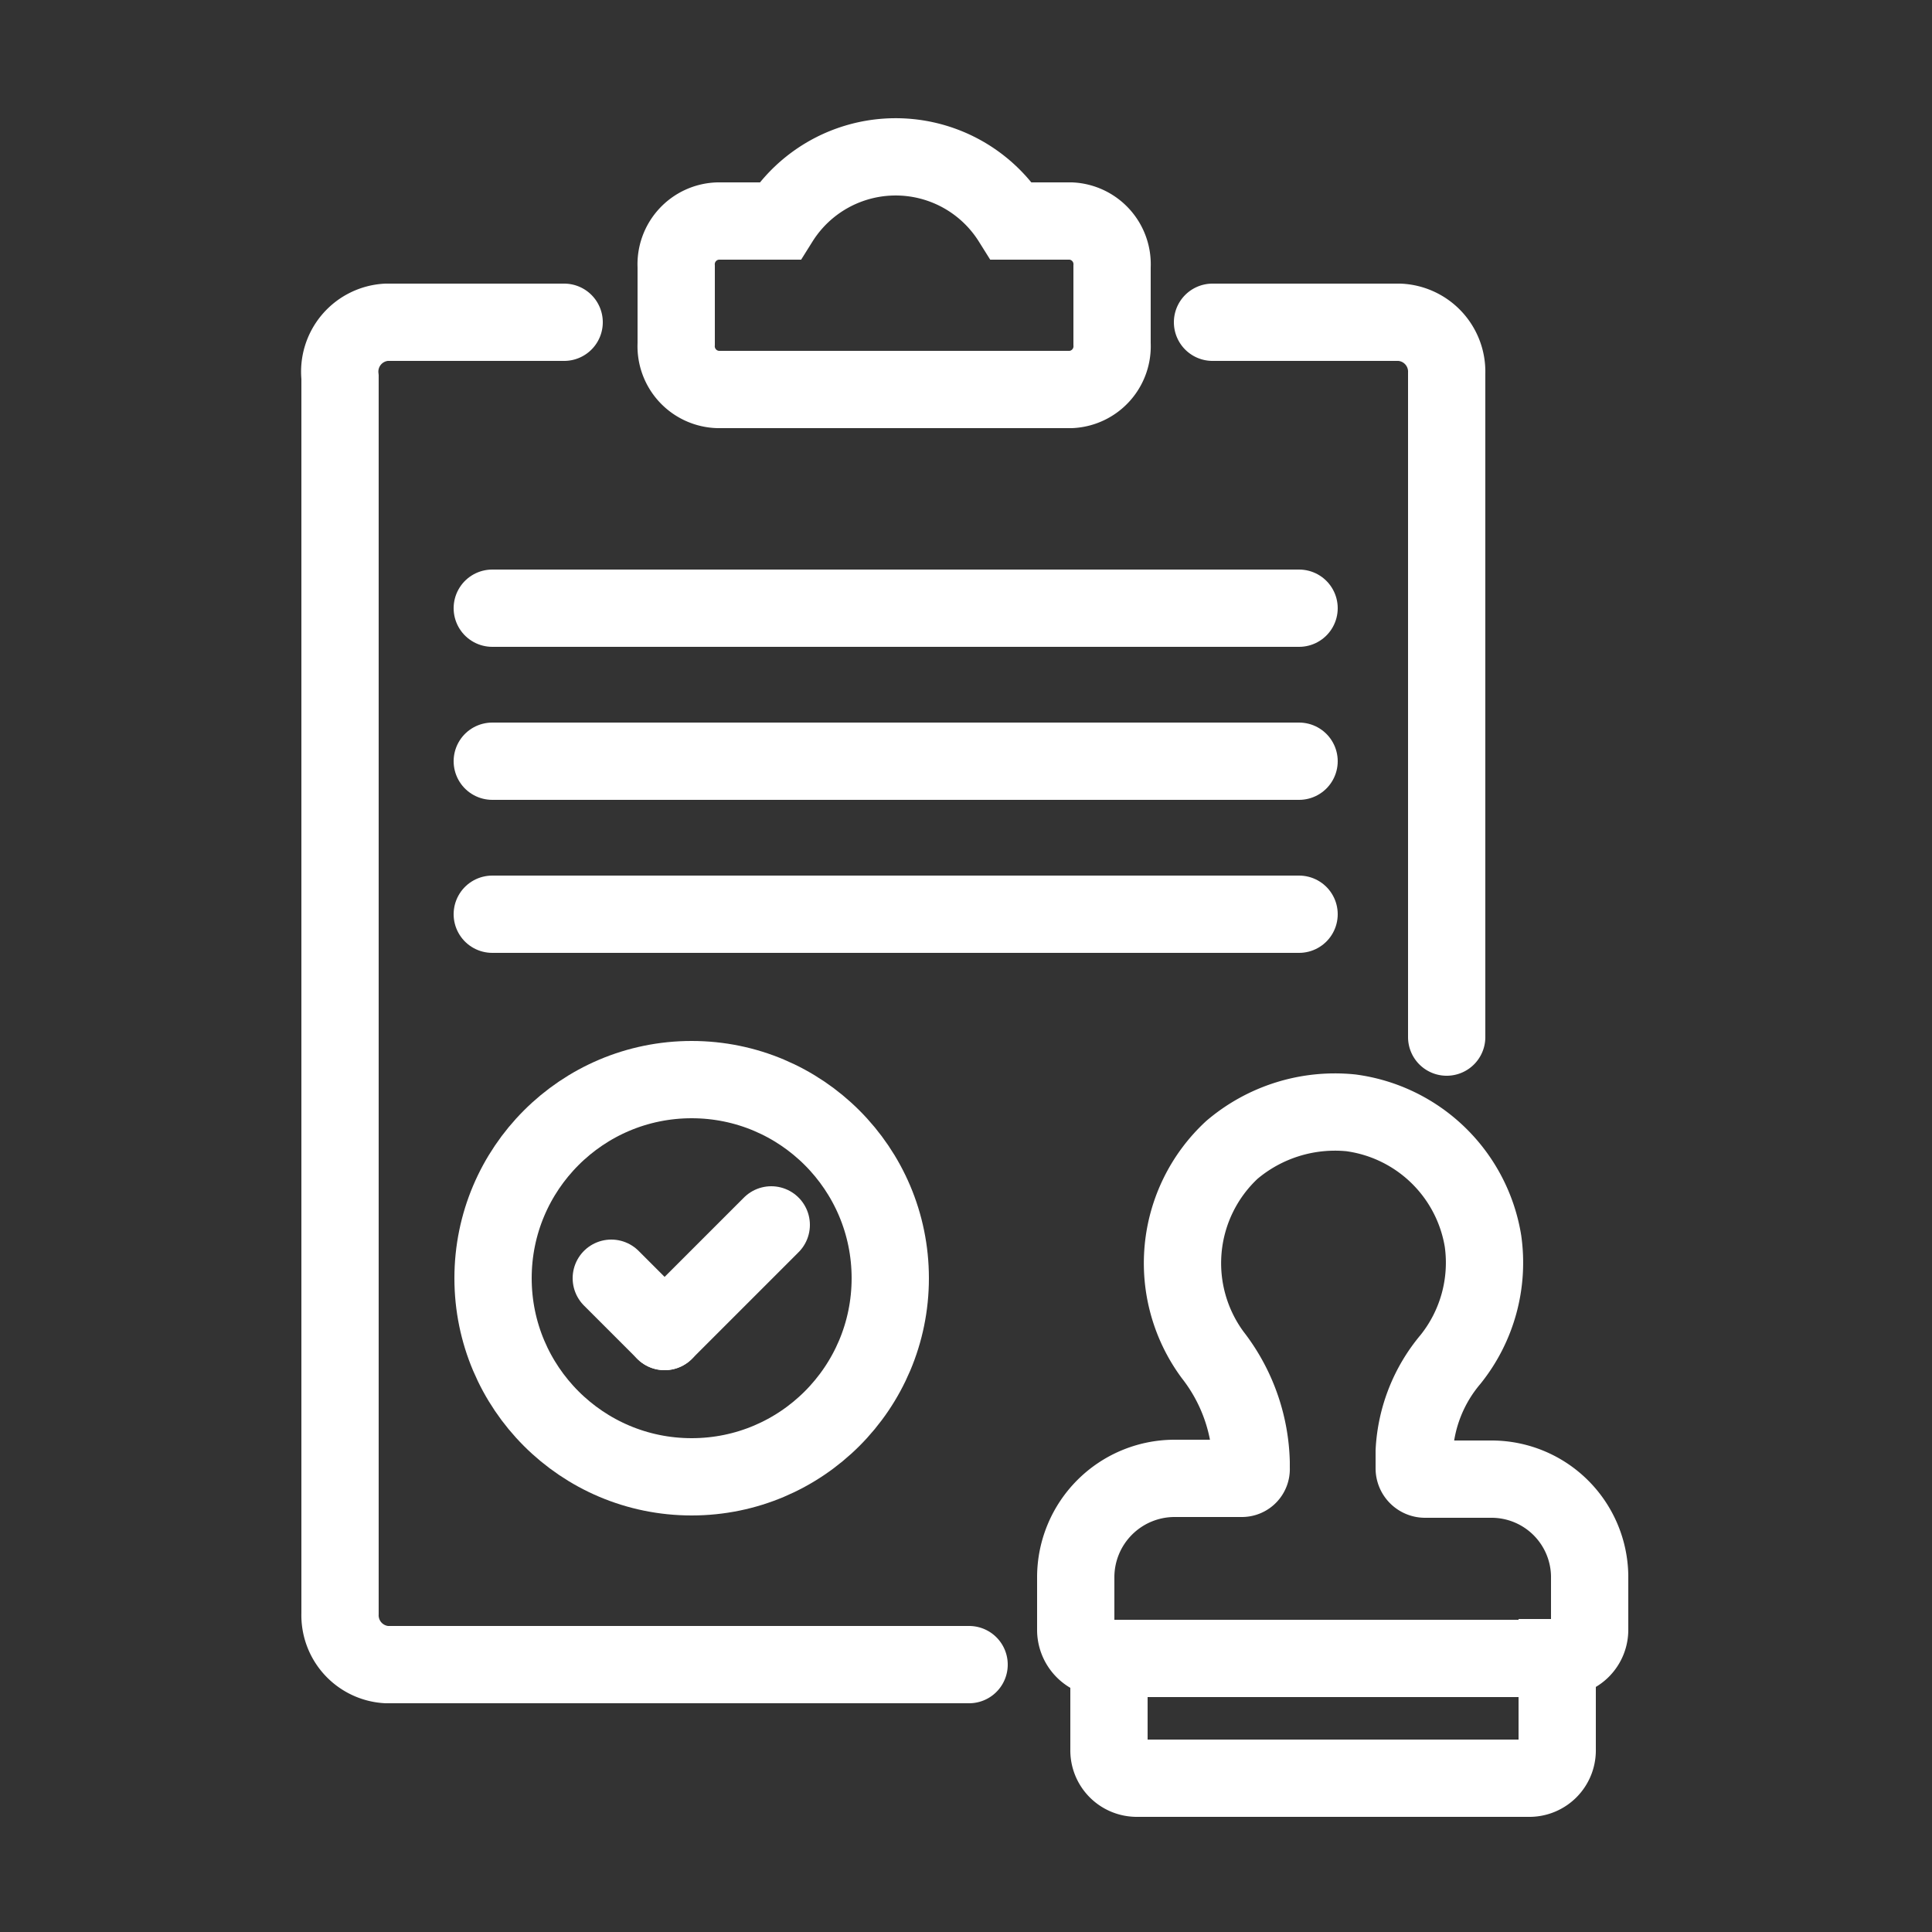 <svg id="Layer_1" data-name="Layer 1" xmlns="http://www.w3.org/2000/svg" viewBox="0 0 25 25"><rect x="0" y="0" width="25" height="25" fill="#333333" stroke="none"/><defs><style>.cls-1,.cls-2,.cls-3,.cls-4{fill:none;stroke:#fff;stroke-miterlimit:10;}.cls-2,.cls-4{stroke-linecap:round;}.cls-2,.cls-3{fill-rule:evenodd;}</style></defs><circle class="cls-1" cx="8.95" cy="16.54" r="2.57"/><path class="cls-2" d="M12.54,21.54H5a.64.64,0,0,1-.6-.66v-16A.64.64,0,0,1,5,4.17h2.3"/><path class="cls-2" d="M15.69,4.17h2.42a.64.64,0,0,1,.61.66v8.59"/><path class="cls-3" d="M13.86,2.86h-.77a1.77,1.77,0,0,0-3,0H9.29a.56.56,0,0,0-.54.59v1a.56.56,0,0,0,.54.59h4.57a.56.56,0,0,0,.53-.59v-1A.56.56,0,0,0,13.86,2.86Z"/><line class="cls-4" x1="6.37" y1="7.87" x2="16.81" y2="7.87"/><line class="cls-4" x1="6.37" y1="9.85" x2="16.81" y2="9.85"/><line class="cls-4" x1="6.37" y1="11.83" x2="16.81" y2="11.83"/><line class="cls-4" x1="7.91" y1="16.54" x2="8.6" y2="17.23"/><line class="cls-4" x1="9.98" y1="15.85" x2="8.6" y2="17.23"/><path id="Path_23" data-name="Path 23" class="cls-1" d="M19.31,19.14h-.87A.14.14,0,0,1,18.3,19h0v-.22a2,2,0,0,1,.47-1.19,2,2,0,0,0,.42-1.53,2,2,0,0,0-1.71-1.66,2.06,2.06,0,0,0-1.54.48,2,2,0,0,0-.25,2.65,2.36,2.36,0,0,1,.5,1.39V19a.12.12,0,0,1-.12.13h-.88a1.28,1.28,0,0,0-1.27,1.27h0v.7a.37.37,0,0,0,.37.36h.06v1.18a.36.36,0,0,0,.36.37h5.07a.36.36,0,0,0,.37-.37V21.45h.06a.36.36,0,0,0,.36-.36v-.7A1.27,1.27,0,0,0,19.31,19.14Z"/><line class="cls-1" x1="14.44" y1="21.46" x2="20.08" y2="21.46"/></svg>